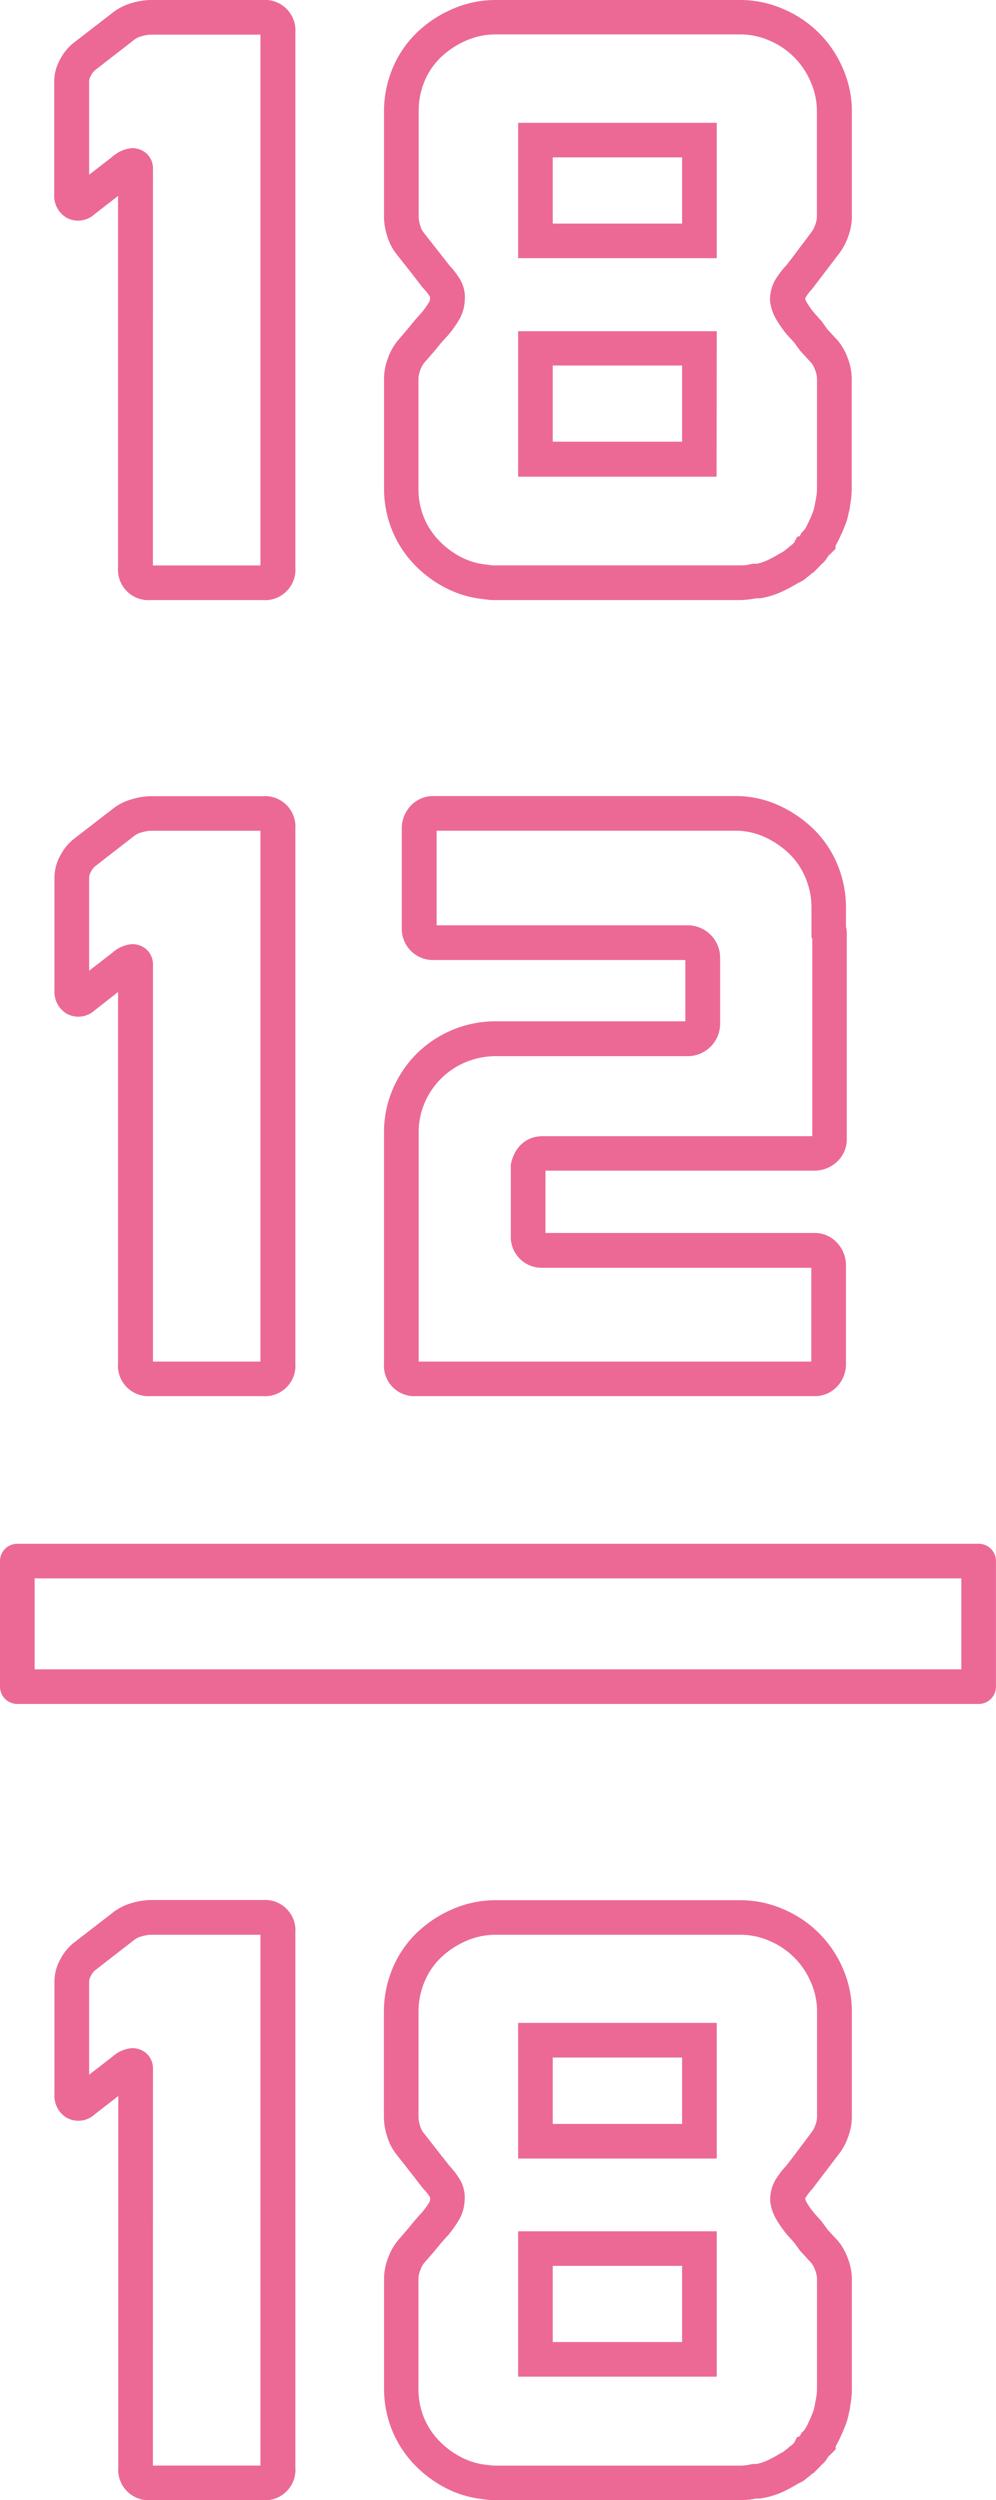 <svg xmlns="http://www.w3.org/2000/svg" viewBox="0 0 196.19 492.47"><defs><style>.cls-1{fill:#ec6996;}.cls-2{fill:none;stroke:#ec6996;stroke-linejoin:round;stroke-width:6.82px;}</style></defs><title>Element 25</title><g id="Ebene_2" data-name="Ebene 2"><g id="Ebene_1-2" data-name="Ebene 1"><path class="cls-1" d="M51.69,118.2h-22a6,6,0,0,1-6.44-6.44V38.6l-4.64,3.6a4.77,4.77,0,0,1-5.46.71,5,5,0,0,1-2.47-4.65V16a9,9,0,0,1,1.11-4.22,10.5,10.5,0,0,1,2.5-3.17l.1-.08,7.76-6A10.6,10.6,0,0,1,25.89.62,13.47,13.47,0,0,1,29.74,0h22a6,6,0,0,1,6.44,6.44V111.77A6,6,0,0,1,51.69,118.2Zm-21.57-6.82H51.3V6.82H29.74a6.76,6.76,0,0,0-1.88.33,3.84,3.84,0,0,0-1.35.63l-.09.07-7.73,6a3.87,3.87,0,0,0-.81,1.1,2.44,2.44,0,0,0-.32,1V34.42l4.64-3.6a6.55,6.55,0,0,1,3.42-1.6,4.08,4.08,0,0,1,3.22,1,3.94,3.94,0,0,1,1.29,3Z"/><path class="cls-1" d="M145.73,118.2H97.68a12.44,12.44,0,0,1-2.44-.19,20.61,20.61,0,0,1-7.58-2.27A23.37,23.37,0,0,1,81.42,111a21.37,21.37,0,0,1-4.25-6.71,21.7,21.7,0,0,1-1.52-8.11V74.54a11.5,11.5,0,0,1,.77-4,11.65,11.65,0,0,1,1.94-3.47l1.94-2.26L81.77,63l1.38-1.54a17.32,17.32,0,0,0,1.28-1.81,1.5,1.5,0,0,0,.28-.74l0-.42a1,1,0,0,0-.09-.16,10,10,0,0,0-1.17-1.47l-.29-.33L81.6,54.5l-3.45-4.39a10.61,10.61,0,0,1-1.87-3.58,12.69,12.69,0,0,1-.64-3.81V22a22.06,22.06,0,0,1,1.7-8.56,21,21,0,0,1,4.75-7,23.72,23.72,0,0,1,7-4.65A21.19,21.19,0,0,1,97.68,0h48.05a21.21,21.21,0,0,1,8.62,1.8A22.11,22.11,0,0,1,166,13.41a21.23,21.23,0,0,1,1.8,8.62V42.71a11.53,11.53,0,0,1-.77,4,11.86,11.86,0,0,1-1.87,3.4l-5.2,6.83a9.65,9.65,0,0,0-1.16,1.47,1.44,1.44,0,0,0-.2.41,3.29,3.29,0,0,0,.41.9,16.79,16.79,0,0,0,1.28,1.81l1.61,1.82L163,64.89l2.05,2.22A11.8,11.8,0,0,1,167,70.57a11.58,11.58,0,0,1,.77,4V96.18a17.58,17.58,0,0,1-.1,1.88c-.06.5-.13,1-.23,1.53a5.21,5.21,0,0,1-.24,1.28,13.46,13.46,0,0,1-.94,3.09,12.54,12.54,0,0,1-.56,1.3c-.32.74-.7,1.5-1.12,2.25v.59l-1,1c-.11.11-.22.21-.33.3s-.2.3-.31.43a4.35,4.35,0,0,1-1.14,1.31c-.17.21-.37.43-.6.65l-1,1-.32.16a5.87,5.87,0,0,1-.89.74,4.68,4.68,0,0,1-.74.58l-.12.11-1,.5a31,31,0,0,1-3,1.61,16.53,16.53,0,0,1-4.11,1.31l-.3.05h-.77q-.74.14-1.34.21A14.53,14.53,0,0,1,145.73,118.2Zm10.59-3.34h0ZM96.6,111.32a6.63,6.63,0,0,0,1.07.05h48.05a8,8,0,0,0,1-.05c.36,0,.76-.11,1.19-.2l.33-.07h.81a9.55,9.55,0,0,0,2.13-.71,23.74,23.74,0,0,0,2.43-1.32l.6-.32.26-.17a5.13,5.13,0,0,1,.62-.48,6.76,6.76,0,0,1,.91-.75l.35-.35.09-.09.55-1.09.56-.19.07-.14.25-.49.39-.39.12-.12a4.64,4.64,0,0,1,.28-.39c.3-.54.56-1.08.79-1.6l.09-.19a5.47,5.47,0,0,0,.29-.67l.11-.29a6.44,6.44,0,0,0,.53-1.75l.2-1c.08-.44.15-.85.2-1.25a10.58,10.58,0,0,0,.06-1.12V74.54a4.93,4.93,0,0,0-.35-1.61,5.26,5.26,0,0,0-.73-1.4l-2.25-2.46-1.17-1.61L155,65.9a23.44,23.44,0,0,1-1.87-2.61,9.62,9.62,0,0,1-1.45-3.93l0-.42a7.75,7.75,0,0,1,1.37-4.36,16.73,16.73,0,0,1,1.85-2.33l1.47-1.91,3.42-4.56a5,5,0,0,0,.78-1.47,4.81,4.81,0,0,0,.34-1.6V22a14.23,14.23,0,0,0-1.22-5.86A15.29,15.29,0,0,0,151.59,8a14.23,14.23,0,0,0-5.86-1.22H97.68A14.41,14.41,0,0,0,91.81,8a16.92,16.92,0,0,0-5,3.31,14,14,0,0,0-3.21,4.76A15.05,15.05,0,0,0,82.47,22V42.71a6,6,0,0,0,.32,1.76,3.81,3.81,0,0,0,.64,1.31l.07.08,5,6.39a17,17,0,0,1,1.84,2.33,7,7,0,0,1,1.21,4.57,8.18,8.18,0,0,1-1.31,4.15,23.84,23.84,0,0,1-1.86,2.6l-.09.1L86.9,67.53l-1.38,1.69-2,2.29a5,5,0,0,0-.74,1.42,4.8,4.8,0,0,0-.35,1.61V96.18a14.92,14.92,0,0,0,1,5.57,14.58,14.58,0,0,0,2.9,4.58,16.6,16.6,0,0,0,4.43,3.37,13.87,13.87,0,0,0,5.25,1.53l.53.09Zm58.87-3.47-.06,0Zm1-1h0Zm4.41-3.39h0Zm-19.73-9.56H102.06V65.24h39.12ZM108.88,87h25.48v-15H108.88Zm32.3-36.14H102.06V24.19h39.12Zm-32.3-6.82h25.48V31H108.88Z"/><path class="cls-1" d="M51.69,275h-22a6,6,0,0,1-6.44-6.44V195.41L18.66,199a4.77,4.77,0,0,1-5.46.71,5,5,0,0,1-2.47-4.65V172.8a9,9,0,0,1,1.11-4.22,10.5,10.5,0,0,1,2.5-3.17l.1-.08,7.76-6a10.6,10.6,0,0,1,3.7-1.88,13.47,13.47,0,0,1,3.84-.62h22a6,6,0,0,1,6.44,6.44V268.58A6,6,0,0,1,51.69,275ZM30.13,268.2H51.3V163.64H29.74a6.76,6.76,0,0,0-1.88.33,3.84,3.84,0,0,0-1.35.63l-.09.07-7.73,6a3.87,3.87,0,0,0-.81,1.1,2.44,2.44,0,0,0-.32,1v18.44l4.64-3.6a6.55,6.55,0,0,1,3.42-1.6,4.08,4.08,0,0,1,3.22,1,3.94,3.94,0,0,1,1.29,3Z"/><path class="cls-1" d="M160.37,275H82.08a6,6,0,0,1-6.44-6.44V223.08a21.47,21.47,0,0,1,1.71-8.5,22.12,22.12,0,0,1,4.7-7,22.06,22.06,0,0,1,15.62-6.41H135V189.1H85.42a6.14,6.14,0,0,1-6.28-6.28V163.25a6.48,6.48,0,0,1,1.69-4.45,6,6,0,0,1,4.59-2h59.35a20.65,20.65,0,0,1,8.57,1.81,24.14,24.14,0,0,1,6.85,4.64,21,21,0,0,1,4.75,7,22,22,0,0,1,1.7,8.56v3.76a4.33,4.33,0,0,1,.16,1.17v40.57a6,6,0,0,1-2,4.59,6.49,6.49,0,0,1-4.45,1.69H107.45v12.27h52.91a6,6,0,0,1,4.59,2,6.5,6.5,0,0,1,1.69,4.45v19.25A6.49,6.49,0,0,1,165,273,6,6,0,0,1,160.37,275ZM82.47,268.2h77.34V249.72H106.9a6.07,6.07,0,0,1-6.21-5.13l-.07-.33V229.34l.1-.41c.8-3.21,3.11-5.13,6.17-5.13H160V184.85l-.16-.16v-5.85a15,15,0,0,0-1.17-5.92,14.23,14.23,0,0,0-3.21-4.76,17.32,17.32,0,0,0-4.92-3.32,13.68,13.68,0,0,0-5.75-1.21H86v18.63h49.41a6.4,6.4,0,0,1,6.44,6.44V201.6a6.4,6.4,0,0,1-6.44,6.44H97.68a15.24,15.24,0,0,0-5.92,1.17,15.06,15.06,0,0,0-4.87,3.24,15.3,15.3,0,0,0-3.26,4.82,14.68,14.68,0,0,0-1.16,5.82Z"/><path class="cls-1" d="M51.69,492.47h-22A6,6,0,0,1,23.3,486V412.87l-4.64,3.6a4.76,4.76,0,0,1-5.46.71,5,5,0,0,1-2.47-4.65V390.25A9,9,0,0,1,11.84,386a10.5,10.5,0,0,1,2.5-3.17l.1-.08,7.76-6a10.6,10.6,0,0,1,3.7-1.88,13.47,13.47,0,0,1,3.84-.62h22a6,6,0,0,1,6.44,6.44V486A6,6,0,0,1,51.69,492.47Zm-21.57-6.82H51.3V381.1H29.74a6.76,6.76,0,0,0-1.88.33,3.84,3.84,0,0,0-1.35.63l-.09.07-7.73,6a3.88,3.88,0,0,0-.81,1.1,2.44,2.44,0,0,0-.32,1v18.44l4.64-3.6a6.55,6.55,0,0,1,3.42-1.6,4.08,4.08,0,0,1,3.22,1,3.94,3.94,0,0,1,1.29,3Z"/><path class="cls-1" d="M145.73,492.47H97.68a12.44,12.44,0,0,1-2.44-.19A20.61,20.61,0,0,1,87.65,490a23.37,23.37,0,0,1-6.23-4.75,21.37,21.37,0,0,1-4.25-6.71,21.7,21.7,0,0,1-1.52-8.11V448.81a11.5,11.5,0,0,1,.77-4,11.65,11.65,0,0,1,1.94-3.47l1.94-2.26,1.49-1.81,1.38-1.54A17.32,17.32,0,0,0,84.44,434a1.5,1.5,0,0,0,.28-.74l0-.42a1,1,0,0,0-.09-.16,10,10,0,0,0-1.17-1.47l-.29-.33-1.59-2.07-3.45-4.39a10.61,10.61,0,0,1-1.87-3.58,12.69,12.69,0,0,1-.64-3.81V396.3a22.06,22.06,0,0,1,1.7-8.56,21,21,0,0,1,4.75-7,23.72,23.72,0,0,1,7-4.65,21.19,21.19,0,0,1,8.62-1.8h48.05a21.21,21.21,0,0,1,8.62,1.8A22.11,22.11,0,0,1,166,387.68a21.23,21.23,0,0,1,1.8,8.62V417a11.53,11.53,0,0,1-.77,4,11.86,11.86,0,0,1-1.87,3.4l-5.2,6.83a9.65,9.65,0,0,0-1.16,1.47,1.44,1.44,0,0,0-.2.41,3.29,3.29,0,0,0,.41.9,16.79,16.79,0,0,0,1.28,1.81l1.61,1.82,1.15,1.58,2.05,2.22a11.8,11.8,0,0,1,1.93,3.46,11.58,11.58,0,0,1,.77,4v21.64a17.58,17.58,0,0,1-.1,1.88c-.06.5-.13,1-.23,1.53a5.21,5.21,0,0,1-.24,1.28,13.46,13.46,0,0,1-.94,3.09,12.33,12.33,0,0,1-.56,1.3c-.32.74-.7,1.5-1.12,2.25v.59l-1,1c-.11.11-.22.21-.33.3s-.2.3-.31.43a4.35,4.35,0,0,1-1.14,1.31c-.17.21-.37.43-.6.65l-1,1-.32.16a5.87,5.87,0,0,1-.89.74,4.68,4.68,0,0,1-.74.58l-.12.11-1,.5a31,31,0,0,1-3,1.61A16.53,16.53,0,0,1,150,492.1l-.3.05h-.77q-.74.14-1.34.21A14.53,14.53,0,0,1,145.73,492.47Zm10.59-3.34h0ZM96.6,485.6a6.57,6.57,0,0,0,1.07.06h48.05a8,8,0,0,0,1-.05c.36,0,.76-.11,1.19-.2l.33-.07h.81a9.55,9.55,0,0,0,2.13-.71,23.74,23.74,0,0,0,2.43-1.32l.6-.32.26-.17a5.08,5.08,0,0,1,.62-.48,6.76,6.76,0,0,1,.91-.75l.35-.35.09-.09.55-1.09.56-.19.07-.14.25-.49.39-.39.12-.12a4.64,4.64,0,0,1,.28-.39c.3-.54.56-1.08.79-1.6l.09-.19a5.47,5.47,0,0,0,.29-.67l.11-.29a6.44,6.44,0,0,0,.53-1.75l.2-1c.08-.44.15-.85.2-1.25a10.58,10.58,0,0,0,.06-1.12V448.81a4.93,4.93,0,0,0-.35-1.61,5.23,5.23,0,0,0-.73-1.4l-2.25-2.46-1.17-1.61-1.4-1.55a23.38,23.38,0,0,1-1.87-2.61,9.62,9.62,0,0,1-1.45-3.93l0-.42a7.75,7.75,0,0,1,1.37-4.36,16.76,16.76,0,0,1,1.85-2.33l1.47-1.91,3.42-4.56a5,5,0,0,0,.78-1.47,4.81,4.81,0,0,0,.34-1.6V396.3a14.23,14.23,0,0,0-1.22-5.86,15.29,15.29,0,0,0-8.12-8.12,14.23,14.23,0,0,0-5.86-1.22H97.68a14.41,14.41,0,0,0-5.86,1.22,16.93,16.93,0,0,0-5,3.31,14,14,0,0,0-3.21,4.76,15.05,15.05,0,0,0-1.17,5.92V417a6,6,0,0,0,.32,1.76,3.81,3.81,0,0,0,.64,1.31l.07.08,5,6.39a17,17,0,0,1,1.84,2.33,7,7,0,0,1,1.21,4.57,8.18,8.18,0,0,1-1.31,4.15,23.84,23.84,0,0,1-1.86,2.6l-.09.1L86.9,441.8l-1.38,1.69-2,2.29a5,5,0,0,0-.74,1.42,4.8,4.8,0,0,0-.35,1.61v21.64a14.92,14.92,0,0,0,1,5.57,14.58,14.58,0,0,0,2.9,4.58A16.6,16.6,0,0,0,90.83,484a13.87,13.87,0,0,0,5.25,1.53l.53.09Zm58.87-3.47-.06,0Zm2.16-2.32h0Zm3.28-2.11h0Zm-19.73-9.56H102.06V439.51h39.12Zm-32.3-6.82h25.48v-15H108.88Zm32.3-36.14H102.06V398.46h39.12Zm-32.3-6.82h25.48V405.28H108.88Z"/><rect class="cls-2" x="3.41" y="307.49" width="189.36" height="24.74"/></g></g></svg>